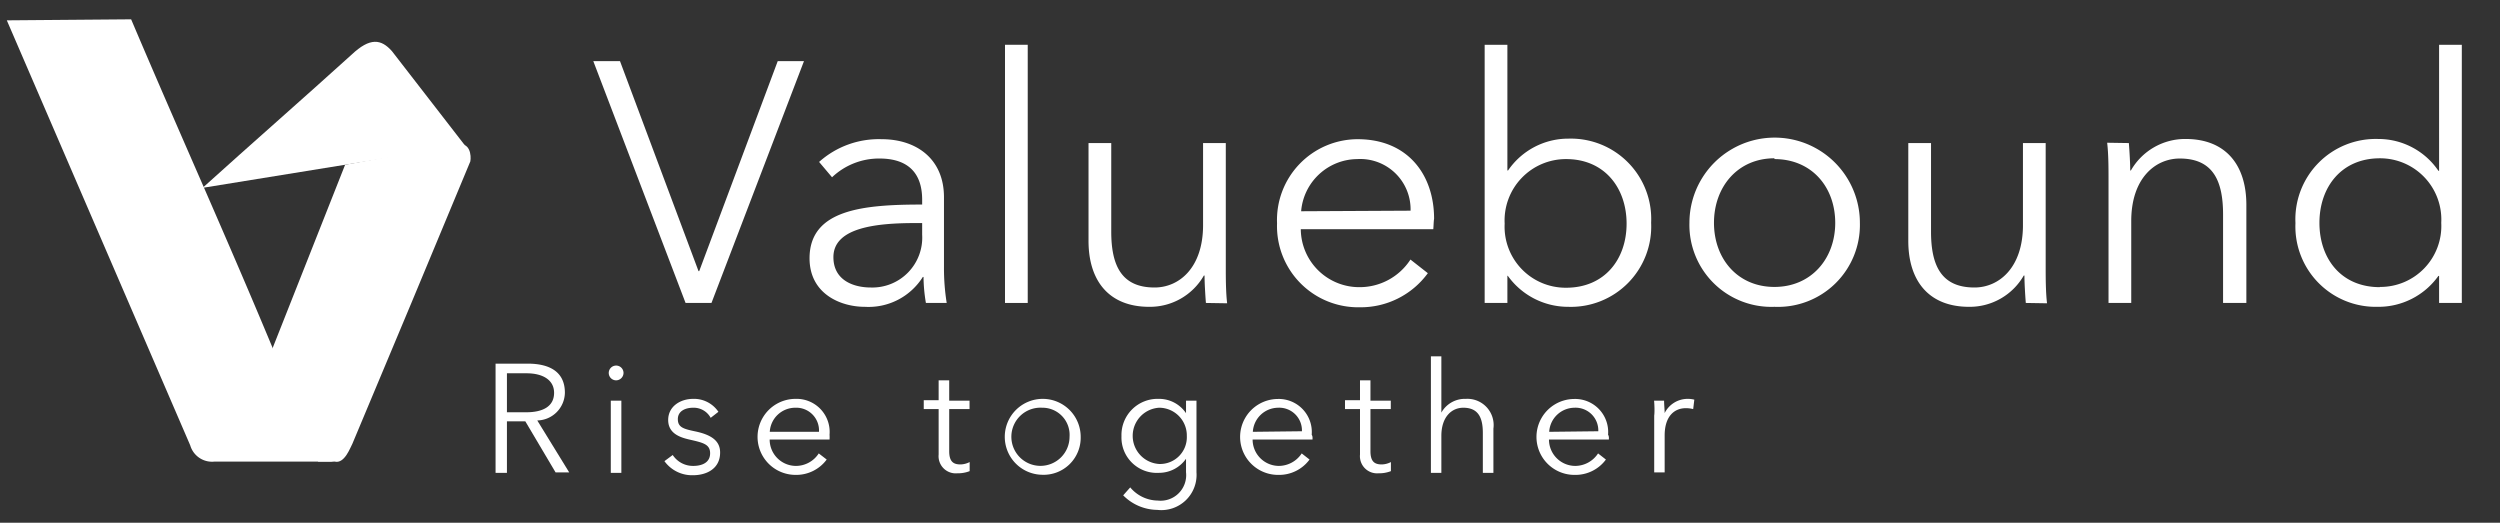 <svg id="Layer_1" data-name="Layer 1" xmlns="http://www.w3.org/2000/svg" viewBox="0 0 220 46"><rect x="0" y="0" width="220" height="46" fill="#333333" stroke="none"/><defs><style>.cls-1,.cls-2{fill:#fff;}.cls-2{fill-rule:evenodd;}</style></defs><title>Valuebound Logo - White</title><path class="cls-1" d="M61.47,23.86h.06L68.44,5.38h2.31L62.61,26.66H60.33L52.21,5.38h2.35Z"/><path class="cls-1" d="M81.15,17.58c0-2.43-1.32-3.63-3.76-3.63a6,6,0,0,0-4.17,1.65l-1.14-1.35a7.87,7.87,0,0,1,5.52-2c3,0,5.47,1.69,5.47,5.11V23.5a19.37,19.37,0,0,0,.24,3.16H81.48a14.23,14.23,0,0,1-.21-2.29h-.06A5.64,5.64,0,0,1,76.1,27c-2.13,0-4.86-1.14-4.86-4.27C71.24,18.42,76,18,81.15,18Zm-.6,2.05c-3.34,0-7.21.36-7.21,3,0,2,1.71,2.67,3.3,2.67a4.39,4.39,0,0,0,4.51-4.65V19.63Z"/><path class="cls-1" d="M90.44,26.66h-2V3.94h2Z"/><path class="cls-1" d="M106.12,26.66c-.06-.75-.12-1.81-.12-2.41h-.06A5.47,5.47,0,0,1,101.13,27c-3.57,0-5.34-2.32-5.34-5.8V12.59h2v7.79c0,2.94.87,4.92,3.81,4.92,2.17,0,4.27-1.74,4.27-5.49V12.59h2v11c0,.75,0,2.13.12,3.1Z"/><path class="cls-1" d="M126.13,20.17H114.47a5.14,5.14,0,0,0,5.14,5.1,5.32,5.32,0,0,0,4.51-2.43l1.53,1.2a7.31,7.31,0,0,1-6,3,7.14,7.14,0,0,1-7.27-7.39,7.11,7.11,0,0,1,7.09-7.4c4.42,0,6.73,3.13,6.73,7C126.16,19.48,126.16,19.81,126.13,20.17Zm-2-1.63A4.43,4.43,0,0,0,119.43,14a5,5,0,0,0-4.93,4.59Z"/><path class="cls-1" d="M132.65,24.28v2.38h-2V3.94h2V15h.06a6.42,6.42,0,0,1,5.32-2.8,7.07,7.07,0,0,1,7.27,7.4A7.07,7.07,0,0,1,138,27a6.52,6.52,0,0,1-5.32-2.74ZM137.82,14a5.4,5.4,0,0,0-5.41,5.68,5.37,5.37,0,0,0,5.41,5.64c3.4,0,5.32-2.52,5.32-5.64S141.22,14,137.82,14Z"/><path class="cls-1" d="M156.15,27a7.21,7.21,0,0,1-7.48-7.39,7.5,7.5,0,0,1,15,0A7.21,7.21,0,0,1,156.15,27Zm0-13.07c-3.24,0-5.32,2.52-5.32,5.68s2.08,5.64,5.32,5.64,5.35-2.49,5.35-5.64S159.43,14,156.15,14Z"/><path class="cls-1" d="M178.27,26.66c-.06-.75-.12-1.81-.12-2.41h-.06A5.49,5.49,0,0,1,173.28,27c-3.58,0-5.35-2.32-5.35-5.8V12.59h2v7.79c0,2.94.87,4.92,3.82,4.92,2.16,0,4.27-1.74,4.27-5.49V12.59h2v11c0,.75,0,2.13.12,3.1Z"/><path class="cls-1" d="M187.34,12.59c.06.76.12,1.81.12,2.41h.06a5.5,5.5,0,0,1,4.81-2.77c3.57,0,5.35,2.32,5.35,5.8v8.63h-2.05V18.87c0-2.94-.87-4.92-3.81-4.92-2.16,0-4.27,1.74-4.27,5.5v7.21h-2v-11c0-.75,0-2.13-.12-3.1Z"/><path class="cls-1" d="M209.22,27A7.07,7.07,0,0,1,202,19.63a7.07,7.07,0,0,1,7.27-7.4,6.39,6.39,0,0,1,5.31,2.8h.06V3.94h2V26.66h-2V24.28h-.06A6.48,6.48,0,0,1,209.22,27Zm.21-1.75a5.36,5.36,0,0,0,5.4-5.64,5.39,5.39,0,0,0-5.4-5.68c-3.4,0-5.32,2.55-5.32,5.68S206,25.27,209.43,25.27Z"/><path class="cls-1" d="M44.61,41.61h-1V32h2.82c1.9,0,3.28.69,3.28,2.56A2.48,2.48,0,0,1,47.28,37l2.81,4.57h-1.2l-2.66-4.49H44.61Zm0-5.33H46.3c1.56,0,2.46-.57,2.46-1.71s-1-1.72-2.42-1.72H44.61Z"/><path class="cls-1" d="M54.21,33.47a.65.65,0,1,1,.66-.65A.66.66,0,0,1,54.21,33.47Zm.47,8.14h-.93V35.26h.93Z"/><path class="cls-1" d="M62.54,36.77A1.7,1.7,0,0,0,61,35.88c-.67,0-1.35.28-1.35,1s.48.86,1.52,1.08c1.49.31,2.2.87,2.2,1.86,0,1.45-1.22,2-2.39,2a3,3,0,0,1-2.51-1.24l.73-.54A2.13,2.13,0,0,0,61,41c.78,0,1.49-.29,1.49-1.11s-.66-.94-1.87-1.22c-.75-.18-1.82-.51-1.82-1.71S59.87,35.1,61,35.1a2.59,2.59,0,0,1,2.22,1.14Z"/><path class="cls-1" d="M73,38.68H67.73A2.32,2.32,0,0,0,70.05,41a2.39,2.39,0,0,0,2-1.1l.7.54a3.33,3.33,0,0,1-2.73,1.35A3.34,3.34,0,0,1,70,35.1a2.91,2.91,0,0,1,3,3.15A3.39,3.39,0,0,1,73,38.68ZM72.07,38A2,2,0,0,0,70,35.88,2.25,2.25,0,0,0,67.74,38Z"/><path class="cls-1" d="M85.32,36H83.53v3.7c0,.95.39,1.17,1,1.17a1.84,1.84,0,0,0,.8-.21l0,.8a2.86,2.86,0,0,1-1.09.19A1.51,1.51,0,0,1,82.6,40V36H81.29v-.78H82.6V33.47h.93v1.79h1.79Z"/><path class="cls-1" d="M91.71,41.78a3.34,3.34,0,1,1,3.39-3.34A3.26,3.26,0,0,1,91.71,41.78Zm0-5.9a2.56,2.56,0,1,0,2.41,2.56A2.39,2.39,0,0,0,91.71,35.88Z"/><path class="cls-1" d="M99.46,42.89a3.21,3.21,0,0,0,2.43,1.16,2.25,2.25,0,0,0,2.48-2.49V40.37h0a2.9,2.9,0,0,1-2.4,1.24,3.11,3.11,0,0,1-3.28-3.23,3.18,3.18,0,0,1,3.28-3.28,2.86,2.86,0,0,1,2.4,1.26h0v-1.1h.92v6.3a3.1,3.1,0,0,1-3.45,3.31,4.28,4.28,0,0,1-3-1.28ZM102,40.83a2.36,2.36,0,0,0,2.44-2.47A2.44,2.44,0,0,0,102,35.88a2.48,2.48,0,0,0,0,4.95Z"/><path class="cls-1" d="M115.5,38.68h-5.27A2.32,2.32,0,0,0,112.55,41a2.42,2.42,0,0,0,2-1.1l.69.54a3.32,3.32,0,0,1-2.73,1.35,3.34,3.34,0,0,1-.08-6.68,2.91,2.91,0,0,1,3,3.15C115.51,38.37,115.51,38.52,115.5,38.68Zm-.93-.73a2,2,0,0,0-2.1-2.07A2.25,2.25,0,0,0,110.25,38Z"/><path class="cls-1" d="M122.39,36H120.6v3.7c0,.95.39,1.17,1,1.17a1.8,1.8,0,0,0,.8-.21l0,.8a2.86,2.86,0,0,1-1.09.19A1.51,1.51,0,0,1,119.68,40V36h-1.32v-.78h1.32V33.47h.92v1.79h1.79Z"/><path class="cls-1" d="M126.84,36.31A2.37,2.37,0,0,1,129,35.1a2.31,2.31,0,0,1,2.42,2.62v3.89h-.93V38.1c0-1.33-.39-2.22-1.72-2.22-1,0-1.93.78-1.93,2.48v3.25h-.92V31.36h.92v5Z"/><path class="cls-1" d="M141.58,38.68h-5.27A2.32,2.32,0,0,0,138.63,41a2.41,2.41,0,0,0,2-1.1l.69.54a3.32,3.32,0,0,1-2.73,1.35,3.34,3.34,0,0,1-.08-6.68,2.91,2.91,0,0,1,3,3.15C141.59,38.37,141.59,38.52,141.58,38.68Zm-.93-.73a2,2,0,0,0-2.1-2.07A2.25,2.25,0,0,0,136.33,38Z"/><path class="cls-1" d="M145.56,35.26h.88c0,.34.05.82.05,1.09h0a2.26,2.26,0,0,1,2-1.25,2.32,2.32,0,0,1,.61.07L149,36a2.53,2.53,0,0,0-.65-.08c-1,0-1.86.7-1.86,2.4v3.25h-.92v-5C145.61,36.32,145.6,35.7,145.56,35.26Z"/><path class="cls-2" d="M17.83,16.53C22.07,12.7,26.7,8.65,30.94,4.81c1.63-1.54,2.61-1.37,3.55-.31l6.42,8.29L17.83,16.53Z"/><path class="cls-2" d="M28,40.62h1.45c.87.22,1.37-1.23,1.56-1.57Q36.23,26.63,41.39,14.2c.09-.5,0-1.77-1.25-1.49L30.37,14.5,23.9,30.86,28,40.62Z"/><path class="cls-2" d="M.6,1.79,11.54,1.7C15.7,11.51,19.83,20.62,24,30.64c.93,2.24,2,4.53,3,6.88.49,1.16,1.29,3,2.41,3.1H18.88a2,2,0,0,1-2.14-1.43L.6,1.79Z"/></svg>